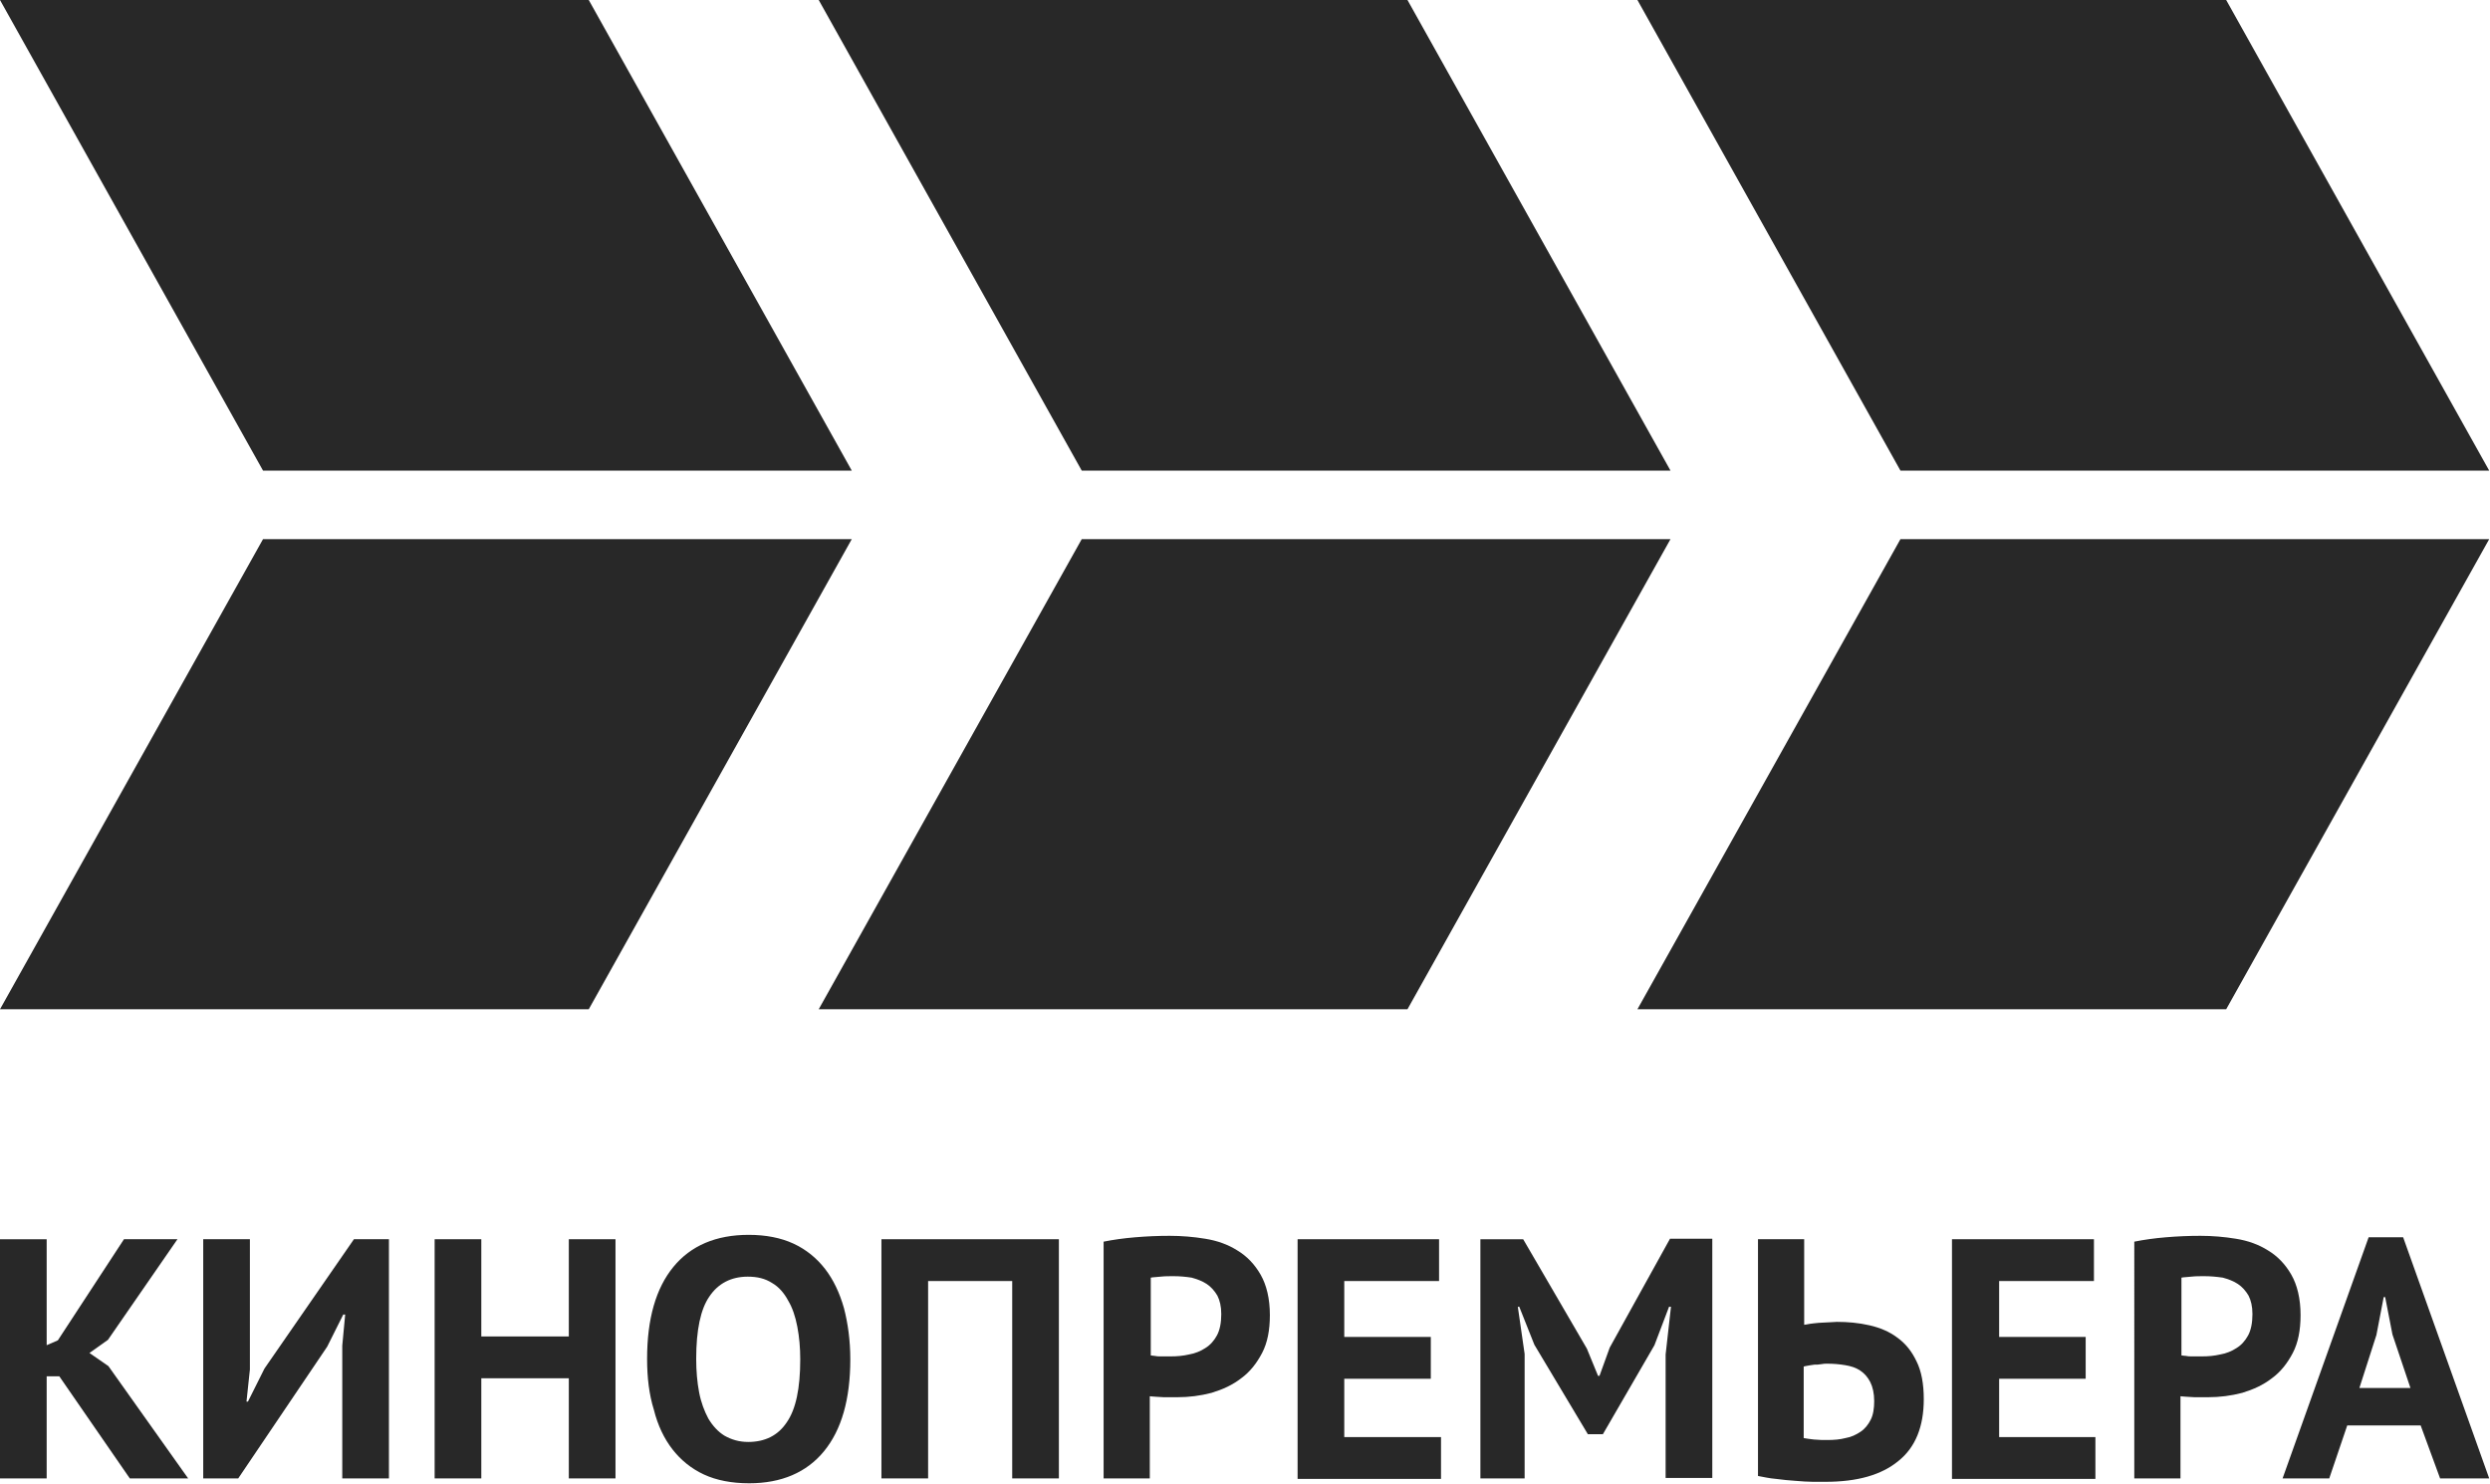 <svg version="1.1" viewBox="0 0 800 476.72" xml:space="preserve" xmlns="http://www.w3.org/2000/svg">
<style type="text/css">
	.st0{fill:#282828;}
</style>
<g transform="scale(1.562)">
	
		
			<g fill="#282828">
				
					<path class="st0" d="M 175.2,96.8 H 54.1 L 0,0 h 121.1 z"/>
					<path class="st0" d="m175.2 110.9h-121.1l-54.1 96.7h121.1z"/>
				
				
					<path class="st0" d="m343.6 96.8h-121.1l-54.1-96.8h121.1z"/>
					<path class="st0" d="m343.6 110.9h-121.1l-54.1 96.7h121.1z"/>
				
				
					<path class="st0" d="m512 96.8h-121.1l-54.1-96.8h121.1z"/>
					<path class="st0" d="m512 110.9h-121.1l-54.1 96.7h121.1z"/>
				
			</g>
		
	
	
		
			<path class="st0" d="m12.2 283.1h-2.6v21h-9.6v-49.2h9.6v21.8l2.3-1 13.6-20.8h11l-14.3 20.7-3.8 2.7 3.9 2.7 16.4 23.1h-12z"/>
			<path class="st0" d="m70.4 276.8 0.6-6.4h-0.4l-3.3 6.6-18.3 27.1h-7.2v-49.2h9.6v26.8l-0.7 6.6h0.3l3.4-6.8 18.4-26.6h7.2v49.2h-9.6z"/>
			<path class="st0" d="m117 283.5h-18v20.6h-9.6v-49.2h9.6v20h18v-20h9.6v49.2h-9.6z"/>
			<path class="st0" d="m133.1 279.5c0-8.2 1.8-14.5 5.4-18.9s8.8-6.6 15.5-6.6c3.5 0 6.6 0.6 9.2 1.8s4.8 3 6.5 5.2 3 4.9 3.9 8.1c0.8 3.1 1.3 6.6 1.3 10.5 0 8.2-1.8 14.5-5.4 18.9s-8.8 6.6-15.4 6.6c-3.6 0-6.7-0.6-9.3-1.8s-4.8-3-6.5-5.2-3-4.9-3.8-8.1c-1-3.2-1.4-6.7-1.4-10.5zm10.1 0c0 2.5 0.2 4.8 0.6 6.9s1.1 3.9 1.9 5.4c0.9 1.5 2 2.7 3.3 3.5 1.4 0.8 3 1.3 4.9 1.3 3.4 0 6.1-1.3 7.9-4 1.9-2.7 2.8-7 2.8-13 0-2.4-0.2-4.6-0.6-6.7s-1-3.9-1.9-5.4c-0.8-1.5-1.9-2.8-3.3-3.6-1.4-0.9-3-1.3-5-1.3-3.4 0-6.1 1.4-7.9 4.1-1.8 2.6-2.7 6.9-2.7 12.8z"/>
			<path class="st0" d="m208.1 263.5h-17.2v40.6h-9.6v-49.2h36.5v49.2h-9.6v-40.6z"/>
			<path class="st0" d="m227 255.4c2-0.4 4.1-0.7 6.5-0.9s4.7-0.3 7.1-0.3 4.9 0.2 7.3 0.6c2.5 0.4 4.7 1.2 6.6 2.4 2 1.2 3.6 2.9 4.8 5s1.9 4.9 1.9 8.3c0 3.1-0.5 5.7-1.6 7.8s-2.5 3.9-4.3 5.2c-1.8 1.4-3.8 2.3-6.1 3-2.3 0.6-4.6 0.9-7.1 0.9h-1.1-1.6c-0.6 0-1.1-0.1-1.7-0.1-0.5 0-0.9-0.1-1.2-0.1v16.9h-9.5zm14.4 7.1c-0.9 0-1.8 0-2.7 0.1-0.8 0.1-1.5 0.1-2 0.2v16c0.2 0 0.5 0.1 0.8 0.1 0.4 0.1 0.8 0.1 1.2 0.1h1.2 0.9c1.3 0 2.5-0.1 3.8-0.4 1.2-0.2 2.4-0.7 3.3-1.3 1-0.6 1.8-1.5 2.4-2.6s0.9-2.6 0.9-4.4c0-1.6-0.3-2.8-0.8-3.8-0.6-1-1.3-1.8-2.2-2.4s-2-1-3.1-1.3c-1.3-0.2-2.5-0.3-3.7-0.3z"/>
			<path class="st0" d="m266.9 254.9h29.1v8.6h-19.5v11.5h17.8v8.6h-17.8v12h19.9v8.6h-29.5z"/>
			<path class="st0" d="m342.6 278.6 1.1-9.8h-0.4l-3 7.9-10.6 18.3h-3.1l-11-18.4-3.1-7.8h-0.3l1.4 9.7v25.6h-9.1v-49.2h8.8l13.1 22.5 2.3 5.6h0.3l2.1-5.8 12.4-22.4h8.7v49.2h-9.6z"/>
			<path class="st0" d="m361.5 254.9h9.6v17.6c0.2 0 0.6-0.1 1.2-0.2 0.5-0.1 1.1-0.1 1.8-0.2 0.6 0 1.3-0.1 1.9-0.1 0.7 0 1.3-0.1 1.8-0.1 2.3 0 4.5 0.2 6.7 0.7s4.1 1.3 5.7 2.5c1.7 1.2 3 2.8 4 4.9 1 2 1.5 4.6 1.5 7.8 0 5.6-1.7 9.9-5.2 12.7-3.5 2.9-8.5 4.3-15 4.3h-2.6c-1.1 0-2.3-0.1-3.6-0.2s-2.6-0.2-4-0.4c-1.3-0.1-2.6-0.4-3.7-0.6v-48.7zm14.4 41.3c1.3 0 2.6-0.1 3.7-0.4 1.2-0.2 2.2-0.7 3.1-1.3s1.6-1.5 2.1-2.5 0.7-2.3 0.7-3.8c0-1.6-0.3-2.9-0.8-3.9s-1.2-1.8-2.1-2.4-1.9-0.9-3.1-1.1-2.4-0.3-3.7-0.3c-0.3 0-0.7 0-1.2 0.1s-0.9 0.1-1.4 0.1c-0.5 0.1-0.9 0.1-1.3 0.2s-0.7 0.1-0.9 0.2v14.7c0.5 0.1 1.2 0.2 2.1 0.3 1 0.1 1.9 0.1 2.8 0.1z"/>
			<path class="st0" d="m401.5 254.9h29.2v8.6h-19.5v11.5h17.8v8.6h-17.8v12h19.8v8.6h-29.5z"/>
			<path class="st0" d="m439 255.4c2-0.4 4.1-0.7 6.5-0.9s4.7-0.3 7.1-0.3 4.9 0.2 7.3 0.6c2.5 0.4 4.7 1.2 6.6 2.4 2 1.2 3.6 2.9 4.8 5s1.9 4.9 1.9 8.3c0 3.1-0.5 5.7-1.6 7.8s-2.5 3.9-4.3 5.2c-1.8 1.4-3.8 2.3-6.1 3-2.3 0.6-4.6 0.9-7.1 0.9h-1.1-1.6c-0.6 0-1.1-0.1-1.7-0.1-0.5 0-0.9-0.1-1.2-0.1v16.9h-9.5zm14.4 7.1c-0.9 0-1.8 0-2.7 0.1-0.8 0.1-1.5 0.1-2 0.2v16c0.2 0 0.5 0.1 0.9 0.1 0.4 0.1 0.8 0.1 1.2 0.1h1.2 0.9c1.3 0 2.5-0.1 3.8-0.4 1.2-0.2 2.4-0.7 3.3-1.3 1-0.6 1.8-1.5 2.4-2.6s0.9-2.6 0.9-4.4c0-1.6-0.3-2.8-0.8-3.8-0.6-1-1.3-1.8-2.2-2.4s-2-1-3.1-1.3c-1.4-0.2-2.6-0.3-3.8-0.3z"/>
			<path class="st0" d="m497.9 293.2h-15.1l-3.7 10.9h-9.6l17.7-49.6h7.1l17.7 49.6h-10.1zm-12.6-7.7h10.5l-3.7-11-1.5-7.7h-0.3l-1.5 7.8z"/>
		
	
</g>
</svg>
